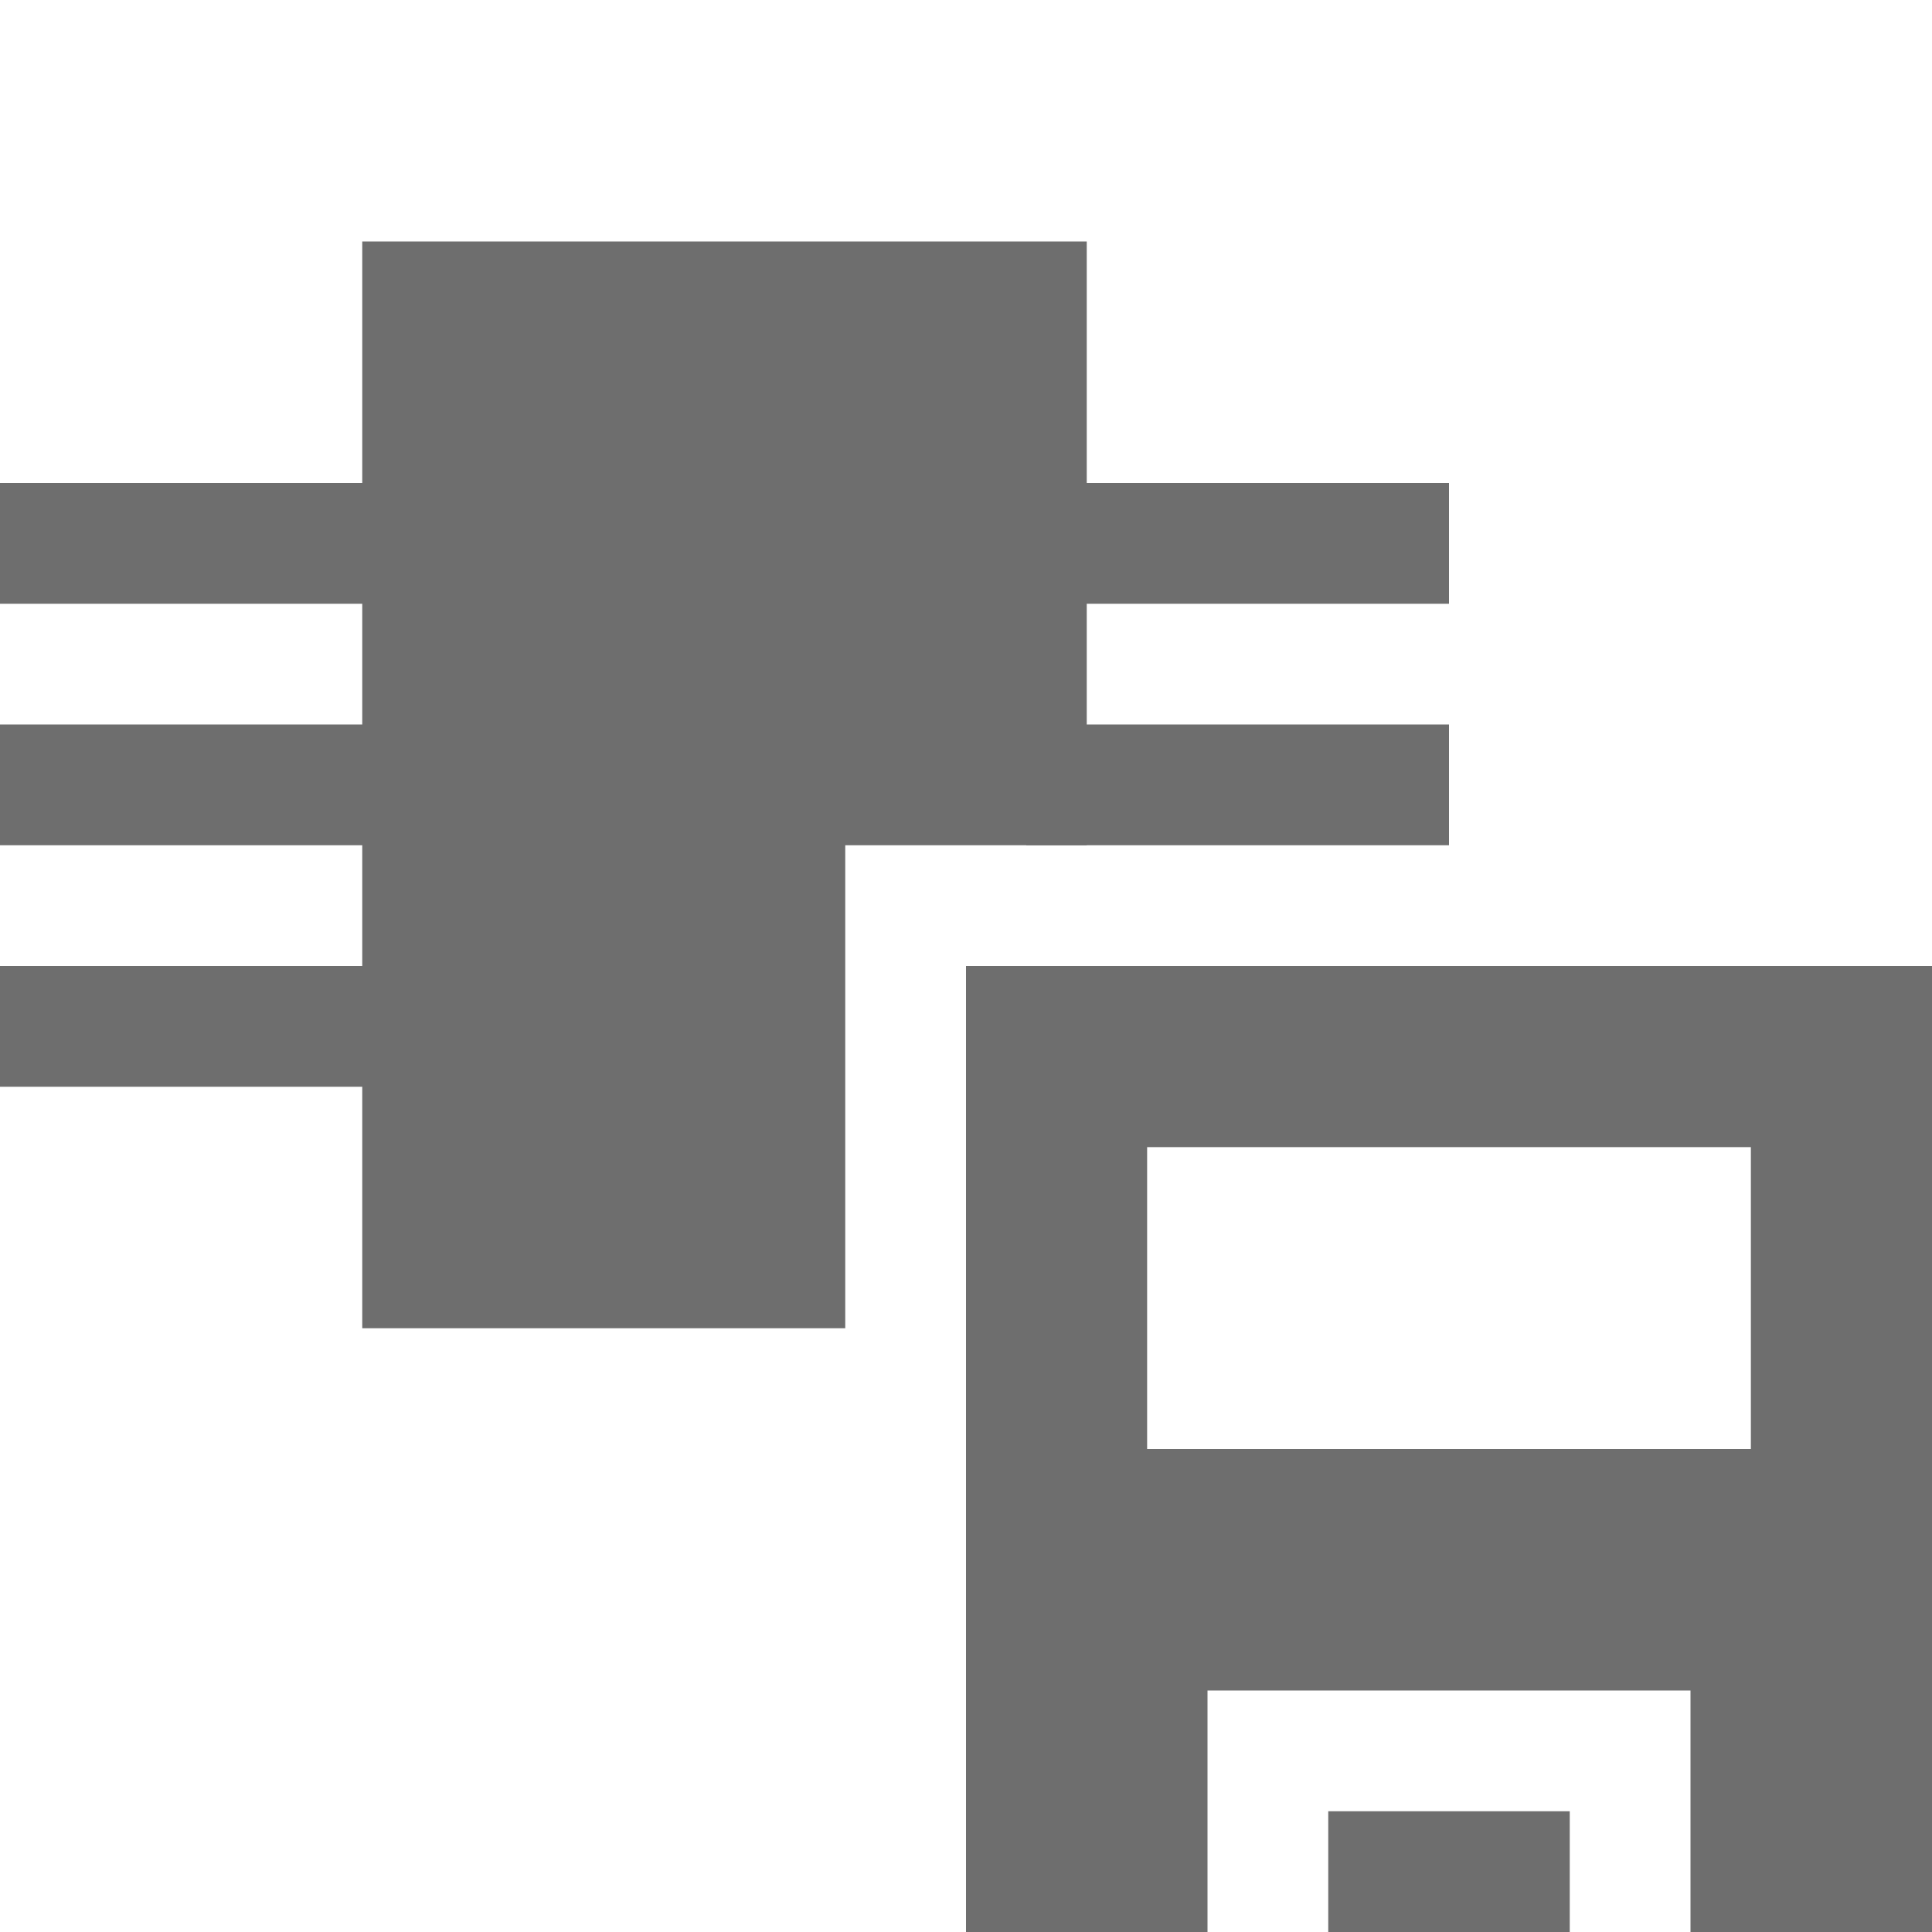 <!-- Copyright 2000-2021 JetBrains s.r.o. and contributors. Use of this source code is governed by the Apache 2.0 license that can be found in the LICENSE file. -->
<svg xmlns="http://www.w3.org/2000/svg" width="16" height="16" viewBox="0 0 16 16">
  <g fill="none" fill-rule="evenodd">
    <path fill="#6E6E6E" d="M9,7 L7,7 L7,11 L3,11 L3,2 L9,2 L9,7 Z"/>
    <rect width="3.5" height="1" y="4" fill="#6E6E6E"/>
    <rect width="3.5" height="1" y="6" fill="#6E6E6E"/>
    <rect width="3.5" height="1" y="8" fill="#6E6E6E"/>
    <rect width="3.5" height="1" x="8.5" y="4" fill="#6E6E6E"/>
    <rect width="3.5" height="1" x="8.5" y="6" fill="#6E6E6E"/>
    <path fill="#6E6E6E" d="M14,16 L14,14 L10,14 L10,16 L8,16 L8,8 L16,8 L16,16 L14,16 Z M9.5,9.5 L9.5,12 L14.5,12 L14.5,9.5 L9.5,9.5 Z M11,15 L13,15 L13,16 L11,16 L11,15 Z"/>
  </g>
</svg>
